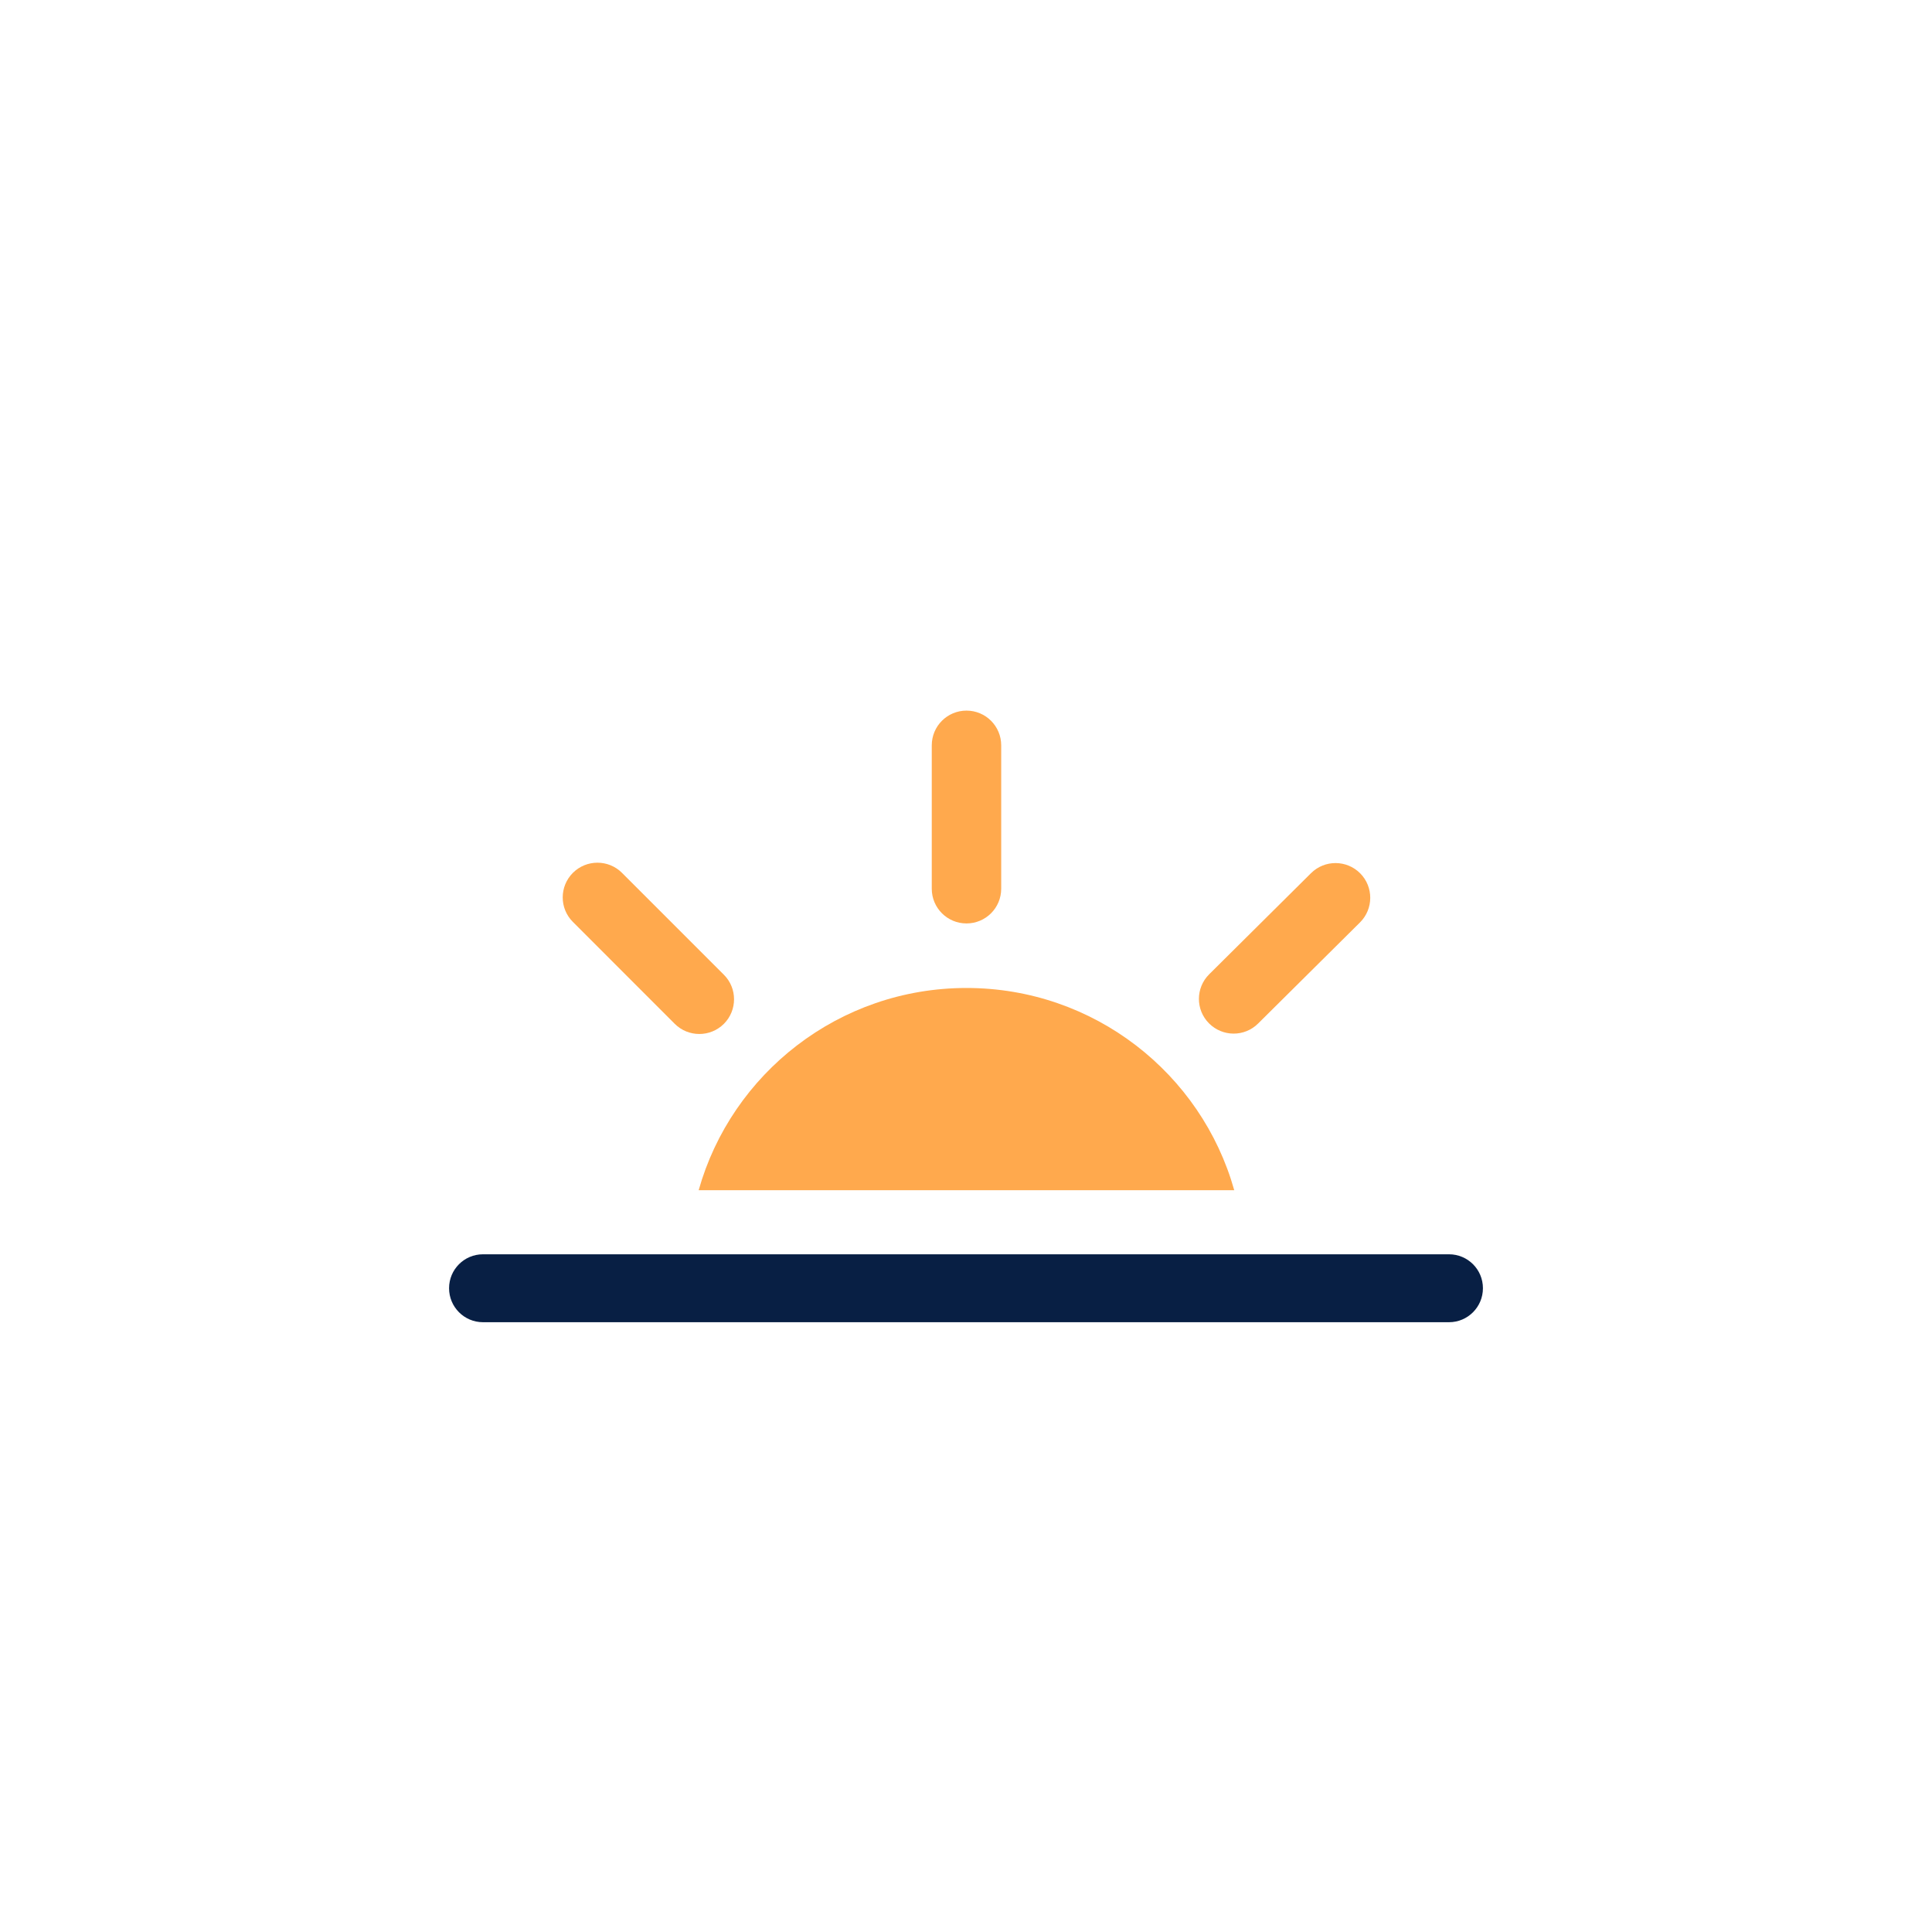 <svg width="32" height="32" viewBox="0 0 32 32" fill="none" xmlns="http://www.w3.org/2000/svg">
<path d="M16.583 12.345C16.583 12.027 16.326 11.77 16.008 11.77C15.69 11.77 15.433 12.027 15.433 12.345V14.72C15.433 15.038 15.69 15.295 16.008 15.295C16.326 15.295 16.583 15.038 16.583 14.72V12.345Z" fill="#FFA94D"/>
<path d="M10.302 14.457C10.078 14.233 9.713 14.233 9.489 14.457C9.264 14.682 9.264 15.046 9.489 15.27L11.176 16.958C11.401 17.182 11.765 17.182 11.99 16.958C12.214 16.733 12.214 16.369 11.99 16.145L10.302 14.457Z" fill="#FFA94D"/>
<path d="M22.529 14.465C22.752 14.69 22.751 15.054 22.526 15.278L20.838 16.953C20.613 17.177 20.249 17.175 20.025 16.95C19.801 16.725 19.802 16.361 20.028 16.137L21.715 14.462C21.941 14.238 22.305 14.24 22.529 14.465Z" fill="#FFA94D"/>
<path d="M11.572 19.714H20.443C19.9 17.78 18.119 16.364 16.008 16.364C13.897 16.364 12.116 17.78 11.572 19.714Z" fill="#FFA94D"/>
<path fill-rule="evenodd" clip-rule="evenodd" d="M7.438 21.337C7.438 21.026 7.689 20.775 8 20.775H24C24.311 20.775 24.562 21.026 24.562 21.337C24.562 21.648 24.311 21.9 24 21.9H8C7.689 21.9 7.438 21.648 7.438 21.337Z" fill="#081F44"/>
</svg>
